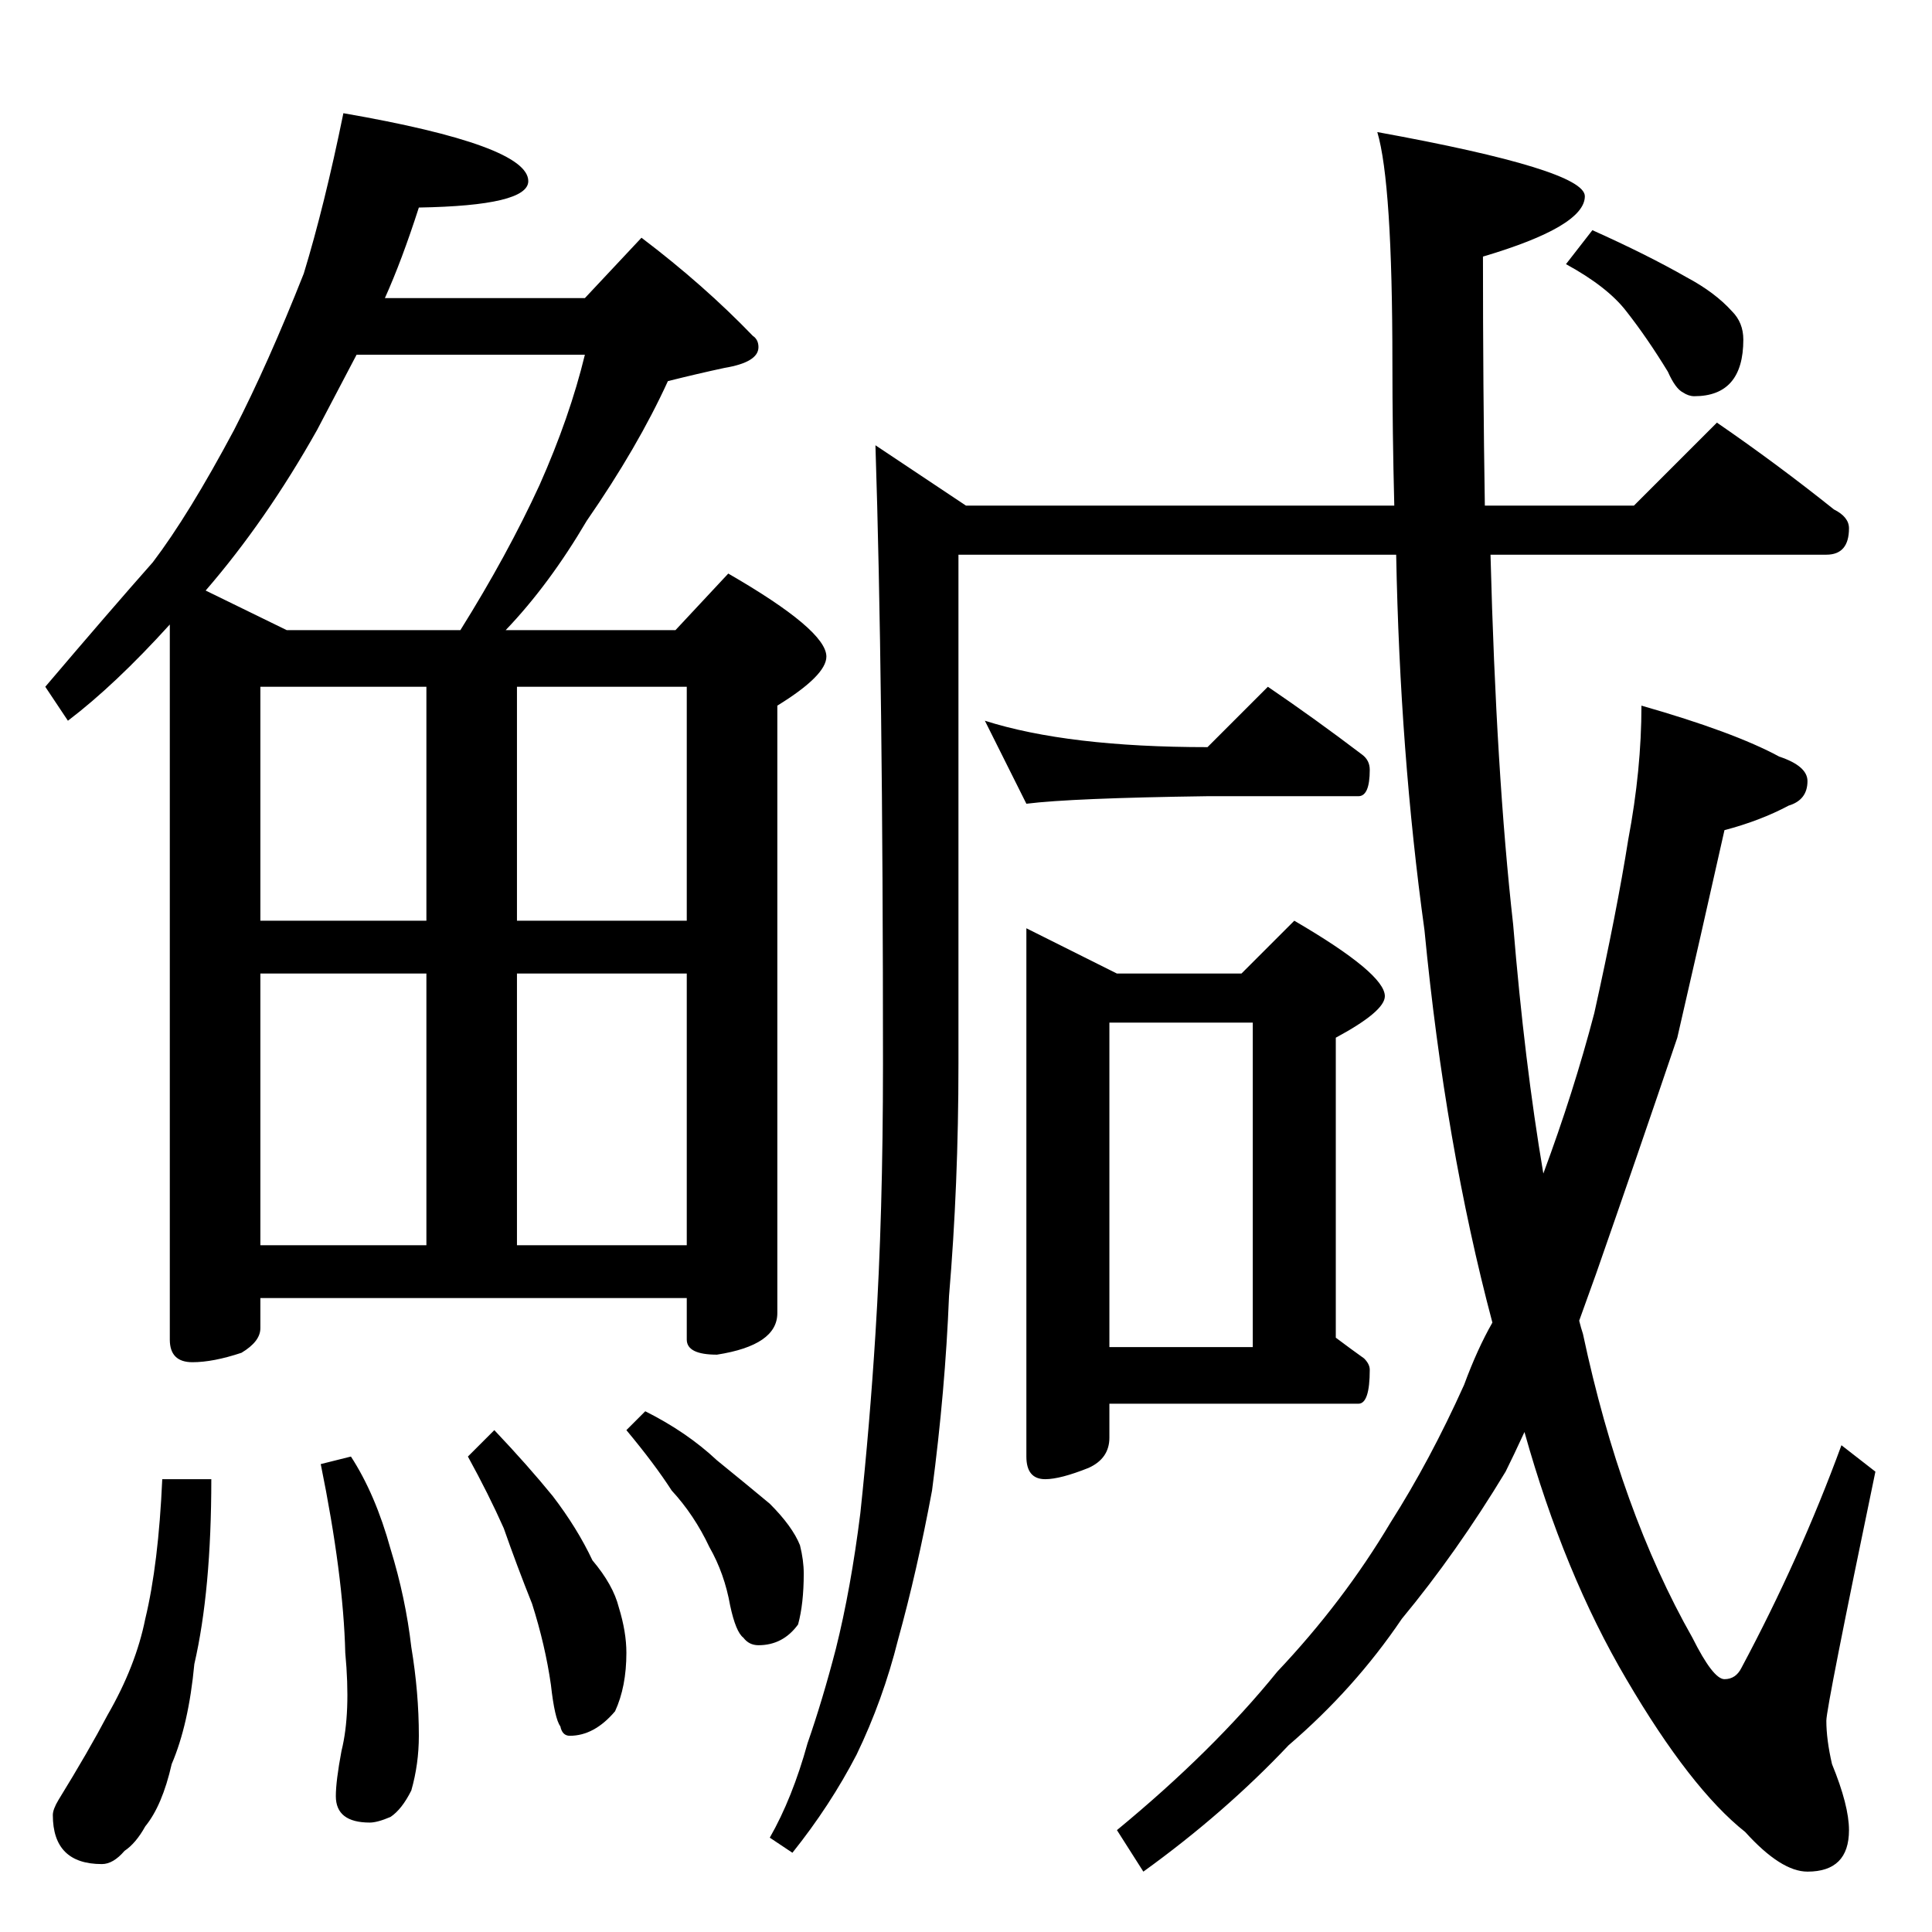 <?xml version="1.0" standalone="no"?>
<!DOCTYPE svg PUBLIC "-//W3C//DTD SVG 1.1//EN" "http://www.w3.org/Graphics/SVG/1.1/DTD/svg11.dtd" >
<svg xmlns="http://www.w3.org/2000/svg" xmlns:xlink="http://www.w3.org/1999/xlink" version="1.1" viewBox="0 -204 1024 1024">
  <g transform="matrix(1 0 0 -1 0 820)">
   <path fill="currentColor"
d="M182 964q98 -17 98 -36q0 -13 -58 -14q-9 -28 -18 -48h106l30 32q33 -25 59 -52q3 -2 3 -6q0 -8 -18 -11q-14 -3 -30 -7q-16 -35 -43 -74q-20 -34 -43 -58h90l28 30q52 -30 52 -44q0 -10 -26 -26v-322q0 -17 -32 -22q-16 0 -16 8v22h-226v-16q0 -7 -10 -13q-15 -5 -26 -5
q-12 0 -12 12v379q-29 -32 -54 -51l-12 18q34 40 57 66q19 25 43 70q18 35 37 83q11 36 21 85zM138 364h88v144h-88v-144zM274 364h90v144h-90v-144zM138 536h88v124h-88v-124zM274 660v-124h90v124h-90zM152 690h92q25 40 42 77q16 36 24 69h-121q-11 -21 -21 -40
q-27 -48 -59 -85zM86 240h26q0 -59 -9 -98q-3 -32 -12 -53q-5 -22 -14 -33q-5 -9 -11 -13q-6 -7 -12 -7q-26 0 -26 26q0 3 3 8q16 26 26 45q15 26 20 51q7 29 9 74zM186 252q13 -20 21 -49q8 -26 11 -52q4 -24 4 -47q0 -15 -4 -29q-5 -10 -11 -14q-7 -3 -11 -3q-18 0 -18 14
q0 8 3 24q5 20 2 52q-1 41 -13 100zM262 266q18 -19 31 -35q13 -17 21 -34q11 -13 14 -25q4 -13 4 -24q0 -18 -6 -31q-11 -13 -24 -13q-4 0 -5 5q-3 4 -5 22q-3 21 -10 43q-8 20 -15 40q-8 18 -19 38zM342 276q22 -11 38 -26q16 -13 28 -23q12 -12 16 -22q2 -8 2 -15
q0 -16 -3 -27q-8 -11 -21 -11q-5 0 -8 4q-4 3 -7 17q-3 17 -11 31q-8 17 -20 30q-9 14 -24 32zM910 800q32 -22 62 -46q8 -4 8 -10q0 -14 -12 -14h-178q3 -116 12 -196q6 -73 16 -132q16 43 27 85q12 54 18 92q7 37 7 71q49 -14 73 -27q15 -5 15 -13q0 -10 -10 -13
q-15 -8 -34 -13q-13 -58 -25 -110q-21 -62 -43 -125q-5 -14 -9 -25q1 -4 2 -7q20 -94 58 -161q11 -22 17 -22t9 6q31 58 53 118l18 -14q-26 -125 -26 -132q0 -10 3 -23q9 -22 9 -35q0 -22 -22 -22q-14 0 -33 21q-29 23 -63 81q-33 56 -54 131q-6 -13 -10 -21
q-26 -43 -55 -78q-25 -37 -60 -67q-34 -36 -77 -67l-14 22q51 42 85 84q35 37 60 79q21 33 39 73q7 19 15 33q-25 94 -36 208q-13 94 -15 199h-232v-270q0 -64 -5 -123q-2 -50 -9 -103q-8 -43 -18 -79q-8 -32 -22 -61q-14 -27 -34 -52l-12 8q12 21 20 50q8 23 15 50
q8 32 13 72q5 47 8 95q4 63 4 143q0 205 -4 328l48 -32h227q-1 39 -1 76q0 95 -8 122q110 -20 110 -34q0 -16 -54 -32q0 -70 1 -132h79zM522 642q44 -14 118 -14l32 32q25 -17 50 -36q4 -3 4 -8q0 -14 -6 -14h-80q-72 -1 -96 -4zM544 532l48 -24h66l28 28q48 -28 48 -40
q0 -8 -26 -22v-159q8 -6 15 -11q3 -3 3 -6q0 -18 -6 -18h-132v-18q0 -11 -11 -16q-15 -6 -23 -6q-10 0 -10 12v280zM588 310h76v172h-76v-172zM844 902q29 -13 50 -25q15 -8 24 -18q6 -6 6 -15q0 -30 -26 -30q-3 0 -6 2q-4 2 -8 11q-11 18 -22 32q-10 13 -32 25z" />
  </g>

</svg>
